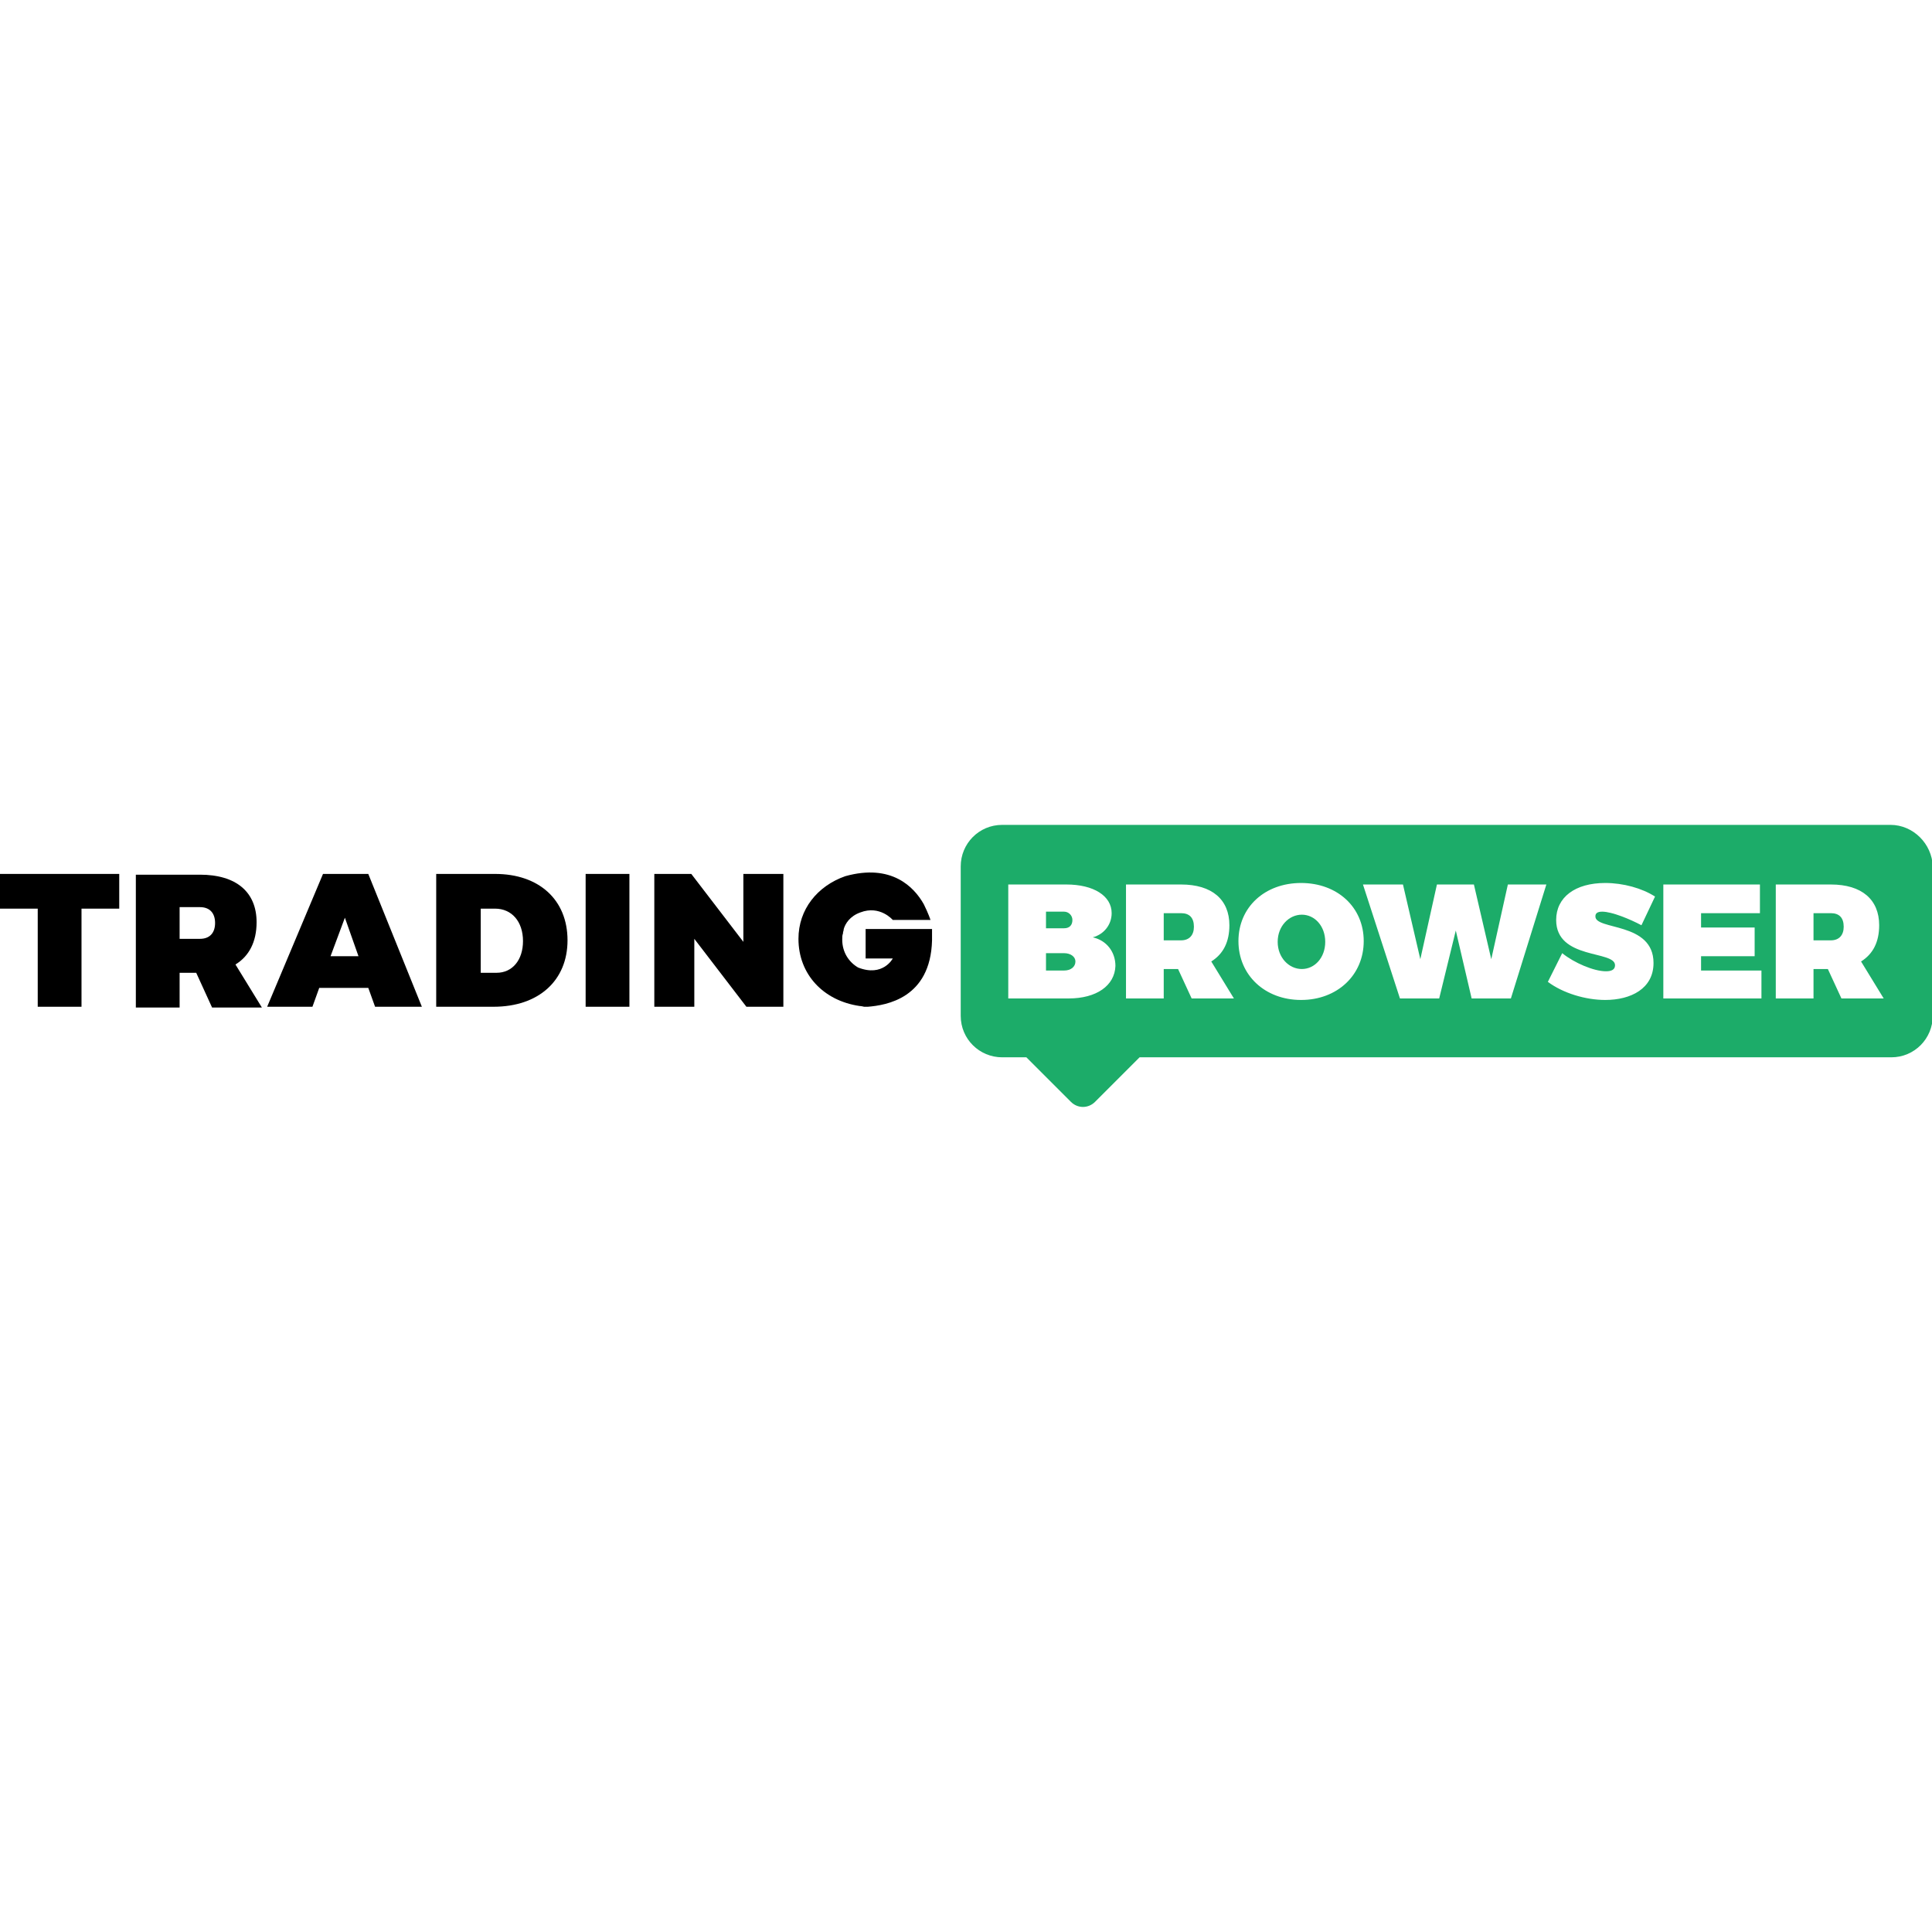 <?xml version="1.0" encoding="utf-8"?>
<!-- Generator: Adobe Illustrator 23.0.0, SVG Export Plug-In . SVG Version: 6.00 Build 0)  -->
<svg version="1.1" id="Layer_1" xmlns="http://www.w3.org/2000/svg" xmlns:xlink="http://www.w3.org/1999/xlink" x="0px" y="0px"
	 viewBox="0 0 256 256" style="enable-background:new 0 0 256 256;" xml:space="preserve">
<style type="text/css">
	.st0{fill:#1CAC69;}
</style>
<g>
	<g>
		<path d="M10.8,120.4v13H5v-13H0v-4.6h15.8v4.6H10.8z"/>
		<path d="M26,128.9h-2.2v4.6H18v-17.6h8.5c4.8,0,7.5,2.3,7.5,6.3c0,2.6-1,4.5-2.8,5.6l3.5,5.7h-6.6L26,128.9z M26.5,124.4
			c1.3,0,2-0.8,2-2.1c0-1.3-0.7-2.1-2-2.1h-2.7v4.2H26.5z"/>
		<path d="M42.3,130.9l-0.9,2.5h-6l7.4-17.6h6l7.1,17.6h-6.2l-0.9-2.5H42.3z M45.7,121.6l-1.9,5.1h3.7L45.7,121.6z"/>
		<path d="M65.6,115.8c5.8,0,9.6,3.4,9.6,8.8c0,5.3-3.8,8.8-9.8,8.8h-7.6v-17.6H65.6z M63.6,128.9h2.2c2.1,0,3.5-1.7,3.5-4.2
			c0-2.6-1.5-4.3-3.7-4.3h-1.9V128.9z"/>
		<path d="M77.6,133.4v-17.6h5.8v17.6H77.6z"/>
		<path d="M98.9,133.4l-6.9-9v9h-5.3v-17.6h4.9l6.9,9v-9h5.3v17.6H98.9z"/>
		<path d="M114.7,123.2v3.8h3.6c0,0-1.3,2.5-4.6,1.2c-1.2-0.7-2.1-2-2.1-3.7c0-0.3,0-0.6,0.1-0.8c0,0,0-0.1,0-0.1
			c0-0.1,0.1-0.3,0.1-0.5c0.2-0.7,0.8-1.7,2.2-2.2c2.6-1,4.3,1,4.3,1h1.6h0.7h2.7c0,0-0.3-0.9-0.9-2.1c-1.3-2.3-4.3-5.4-10.4-3.7
			c0,0,0,0,0,0v0c-3.7,1.3-6.2,4.4-6.2,8.3c0,4.7,3.3,8.2,8.1,8.9c0,0,0,0,0,0s0.2,0,0.6,0.1c0.2,0,0.3,0,0.5,0
			c2.4-0.2,8.3-1.1,8.5-8.8c0-0.2,0-0.4,0-0.6c0-0.3,0-0.6,0-0.9H114.7z"/>
	</g>
	<g>
		<path class="st0" d="M141,126.3h-2.4v2.3h2.4c0.9,0,1.5-0.5,1.5-1.2C142.5,126.8,141.9,126.3,141,126.3z"/>
		<path class="st0" d="M156.5,121h-2.3v3.6h2.3c1.1,0,1.7-0.7,1.7-1.8C158.2,121.6,157.6,121,156.5,121z"/>
		<path class="st0" d="M172.5,121.2c-1.7,0-3.2,1.5-3.2,3.6c0,2.1,1.5,3.6,3.2,3.6c1.7,0,3.1-1.5,3.1-3.6
			C175.6,122.7,174.2,121.2,172.5,121.2z"/>
		<path class="st0" d="M142.1,121.9c0-0.6-0.5-1.1-1.1-1.1h-2.4v2.2h2.4C141.7,123,142.1,122.6,142.1,121.9z"/>
		<path class="st0" d="M250.5,109.3H132.8c-3.1,0-5.5,2.5-5.5,5.5v19.8c0,3.1,2.5,5.5,5.5,5.5h3.2l5.9,5.9c0.9,0.9,2.3,0.9,3.2,0
			l5.9-5.9h99.6c3.1,0,5.5-2.5,5.5-5.5v-19.8C256,111.8,253.5,109.3,250.5,109.3z M141.6,132.3h-8v-15.1h7.7c3.6,0,6,1.5,6,3.8
			c0,1.5-1,2.8-2.5,3.2c1.8,0.4,3,1.9,3,3.8C147.7,130.6,145.3,132.3,141.6,132.3z M157.9,132.3l-1.8-3.9h-1.9v3.9h-5v-15.1h7.3
			c4.1,0,6.4,2,6.4,5.4c0,2.2-0.8,3.8-2.4,4.8l3,4.9H157.9z M172.4,132.5c-4.8,0-8.3-3.3-8.3-7.8c0-4.5,3.5-7.7,8.3-7.7
			c4.8,0,8.3,3.2,8.3,7.7C180.7,129.2,177.2,132.5,172.4,132.5z M200.2,132.3H195l-2.1-9l-2.2,9h-5.2l-4.9-15.1h5.3l2.3,9.9l2.2-9.9
			l4.9,0l2.3,9.9l2.2-9.9h5.1L200.2,132.3z M219.1,127.6c0,3.4-3,4.9-6.4,4.9c-2.6,0-5.6-0.9-7.6-2.4l1.9-3.8
			c1.6,1.3,4.2,2.4,5.8,2.4c0.7,0,1.2-0.2,1.2-0.8c0-2-7.8-0.7-7.8-6c0-3,2.5-4.9,6.5-4.9c2.4,0,4.9,0.7,6.6,1.8l-1.8,3.8
			c-1.5-0.8-3.9-1.8-5.2-1.8c-0.6,0-0.9,0.2-0.9,0.6C211.3,123.3,219.1,122.1,219.1,127.6z M233.4,132.3h-13v-15.1h12.8v3.8h-7.8
			v1.9h7.1v3.8h-7.1v1.9h8V132.3z M244,132.3l-1.8-3.9h-1.9v3.9h-5v-15.1h7.3c4.1,0,6.4,2,6.4,5.4c0,2.2-0.8,3.8-2.4,4.8l3,4.9H244z
			"/>
		<path class="st0" d="M242.6,121h-2.3v3.6h2.3c1.1,0,1.7-0.7,1.7-1.8C244.3,121.6,243.7,121,242.6,121z"/>
	</g>
</g>
</svg>
